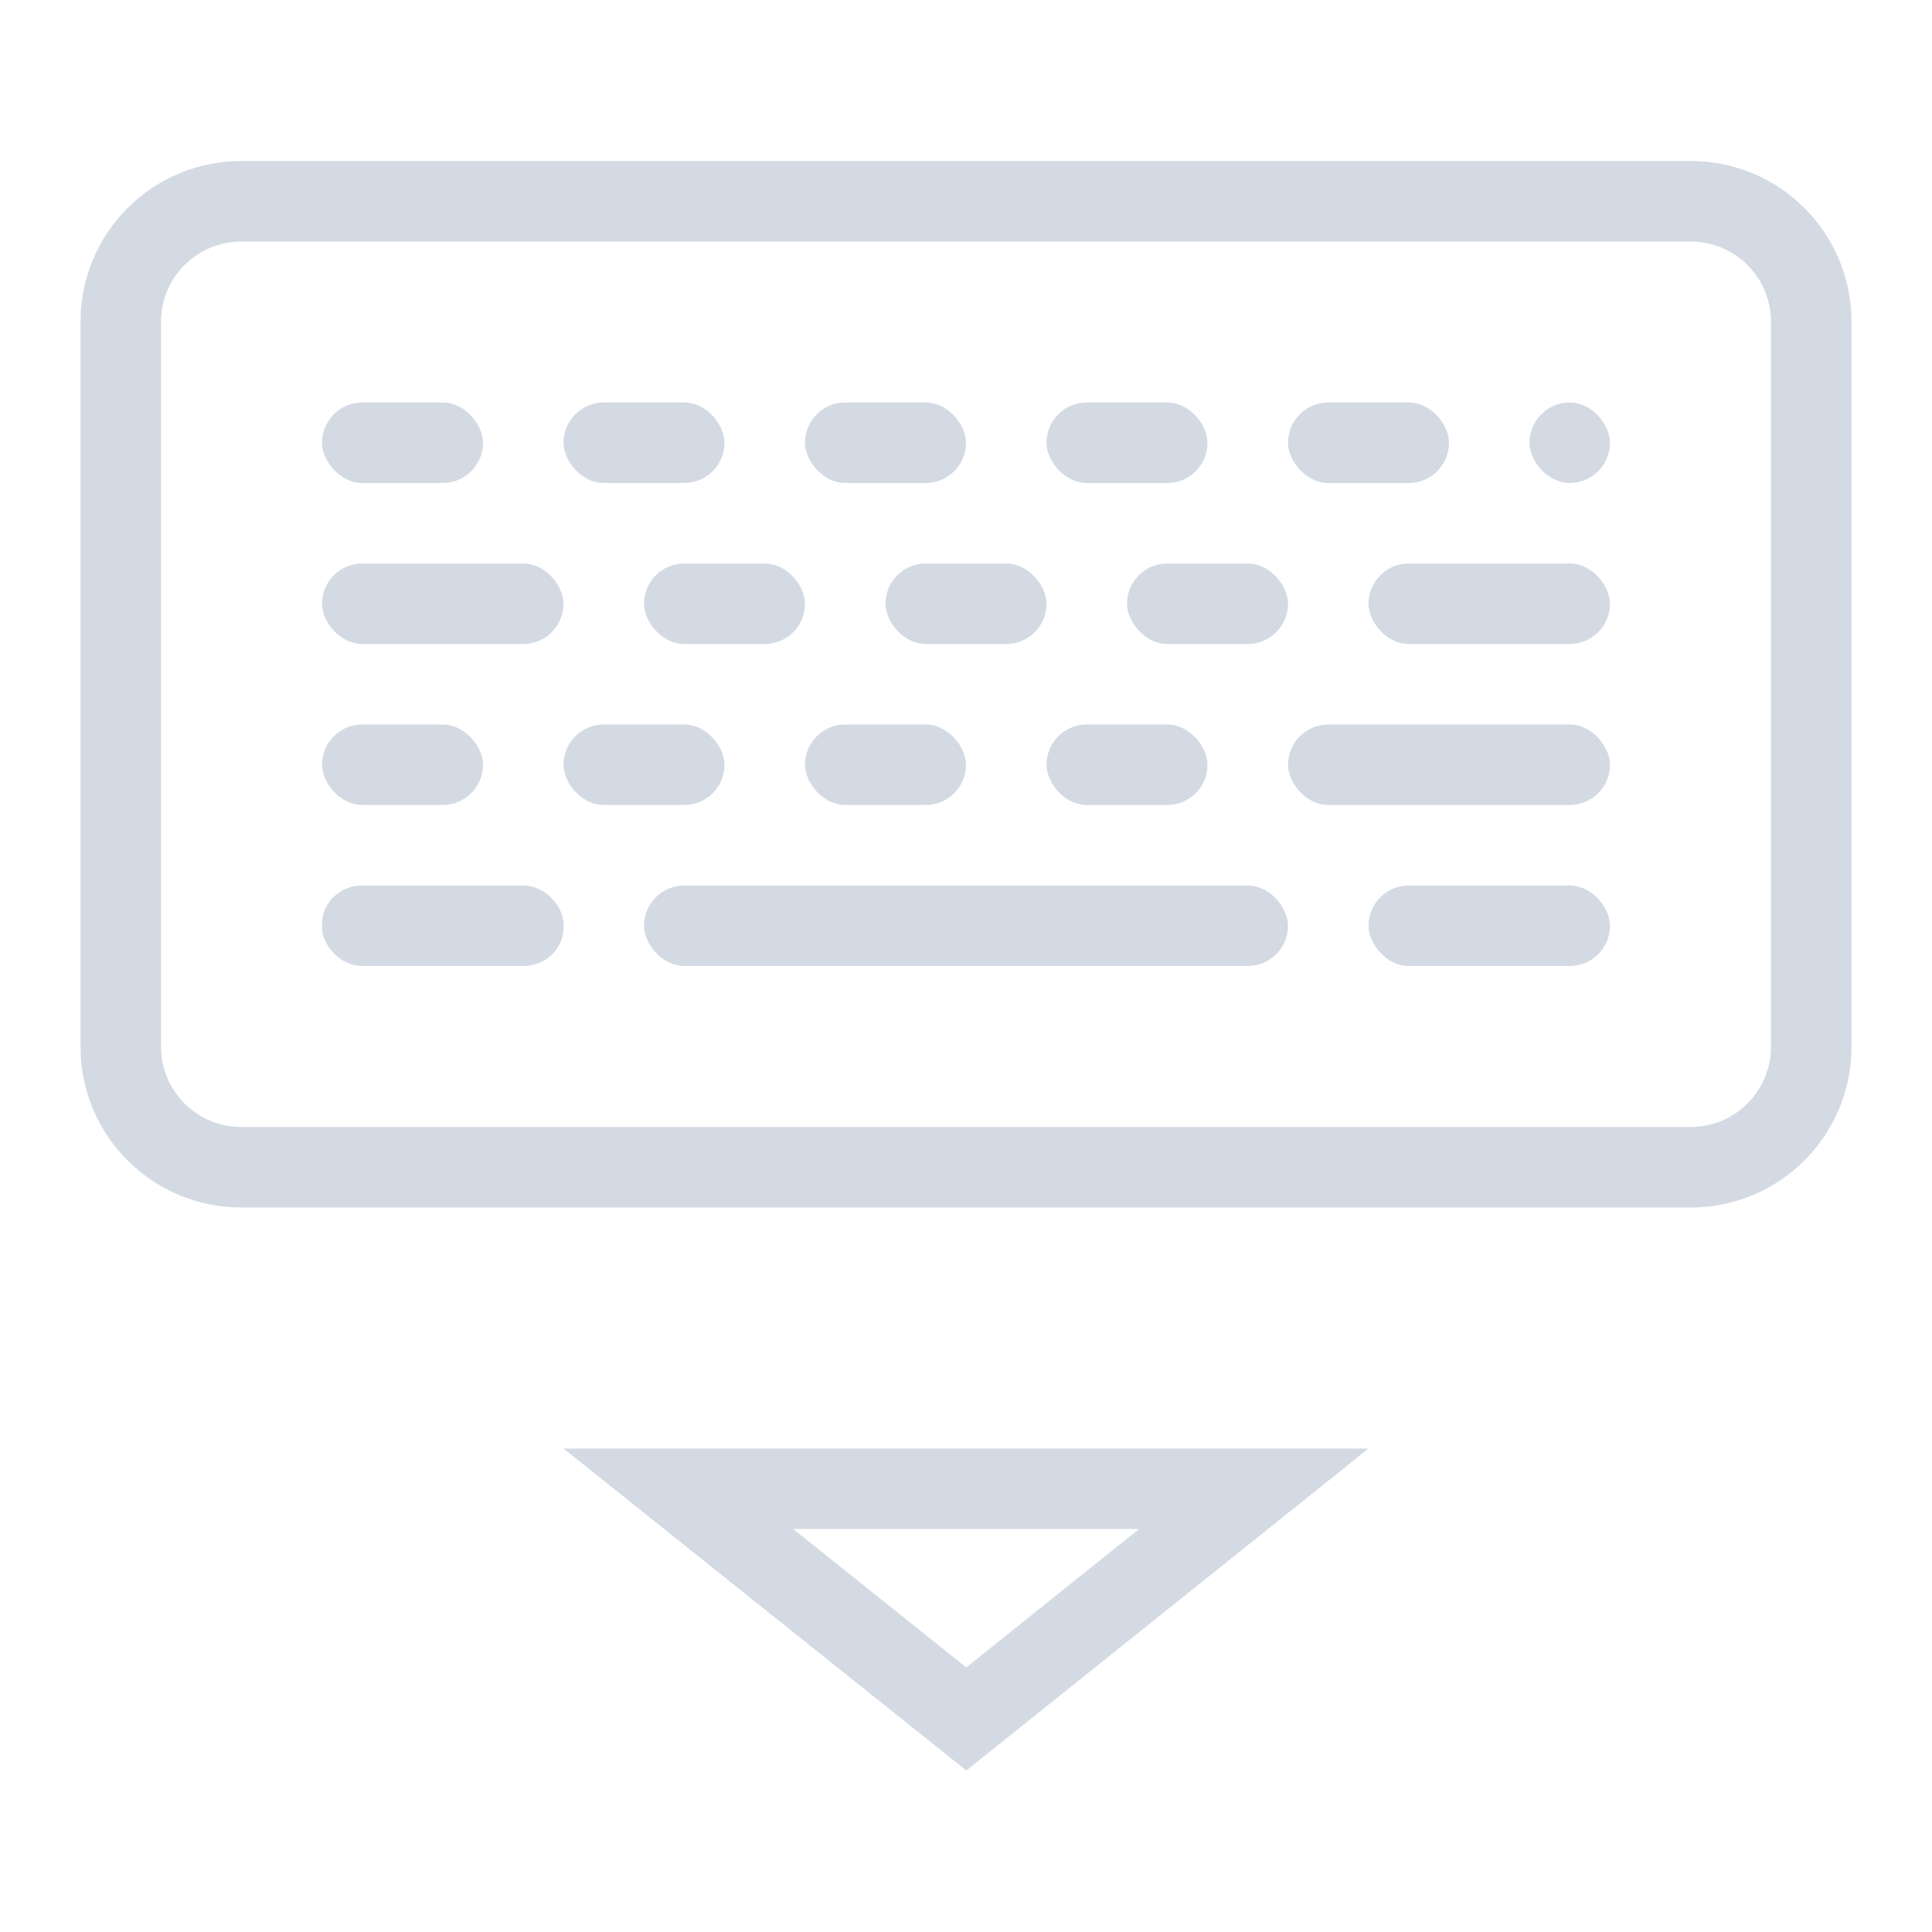 <svg width="24px" height="24px" version="1.1" viewBox="0 0 24 24" xmlns="http://www.w3.org/2000/svg">
 <path d="m7 17.994 5.004 4 4.996-4h-10zm2.853 1h4.297l-2.147 1.719-2.15-1.719z" color="#000000" fill="#d3dae3" stroke-linejoin="round" style="-inkscape-stroke:none"/>
 <path d="m3 2c-1.108 0-2 0.892-2 2v9c0 1.108 0.892 2 2 2h18c1.108 0 2-0.892 2-2v-9c0-1.108-0.892-2-2-2h-18zm0 1h18c0.554 0 1 0.446 1 1v9c0 0.554-0.446 1-1 1h-18c-0.554 0-1-0.446-1-1v-9c0-0.554 0.446-1 1-1z" fill="#d3dae3"/>
 <rect x="4" y="5" width="2" height="1" rx=".5" ry=".5" fill="#d3dae3"/>
 <rect x="7" y="5" width="2" height="1" rx=".5" ry=".5" fill="#d3dae3"/>
 <rect x="10" y="5" width="2" height="1" rx=".5" ry=".5" fill="#d3dae3"/>
 <rect x="13" y="5" width="2" height="1" rx=".5" ry=".5" fill="#d3dae3"/>
 <rect x="19" y="5" width="1" height="1" rx=".5" ry=".5" fill="#d3dae3"/>
 <rect x="4" y="7" width="3" height="1" rx=".5" ry=".5" fill="#d3dae3"/>
 <rect x="8" y="7" width="2" height="1" rx=".5" ry=".5" fill="#d3dae3"/>
 <rect x="11" y="7" width="2" height="1" rx=".5" ry=".5" fill="#d3dae3"/>
 <rect x="14" y="7" width="2" height="1" rx=".5" ry=".5" fill="#d3dae3"/>
 <rect x="17" y="7" width="3" height="1" rx=".5" ry=".5" fill="#d3dae3"/>
 <rect x="4" y="9" width="2" height="1" rx=".5" ry=".5" fill="#d3dae3"/>
 <rect x="7" y="9" width="2" height="1" rx=".5" ry=".5" fill="#d3dae3"/>
 <rect x="10" y="9" width="2" height="1" rx=".5" ry=".5" fill="#d3dae3"/>
 <rect x="13" y="9" width="2" height="1" rx=".5" ry=".5" fill="#d3dae3"/>
 <rect x="16" y="9" width="4" height="1" rx=".5" ry=".5" fill="#d3dae3"/>
 <rect x="4" y="11" width="3" height="1" rx=".5" ry=".478" fill="#d3dae3"/>
 <rect x="17" y="11" width="3" height="1" rx=".5" ry=".5" fill="#d3dae3"/>
 <rect x="8" y="11" width="8" height="1" rx=".5" ry=".5" fill="#d3dae3"/>
 <rect x="16" y="5" width="2" height="1" rx=".5" ry=".5" fill="#d3dae3"/>
</svg>
